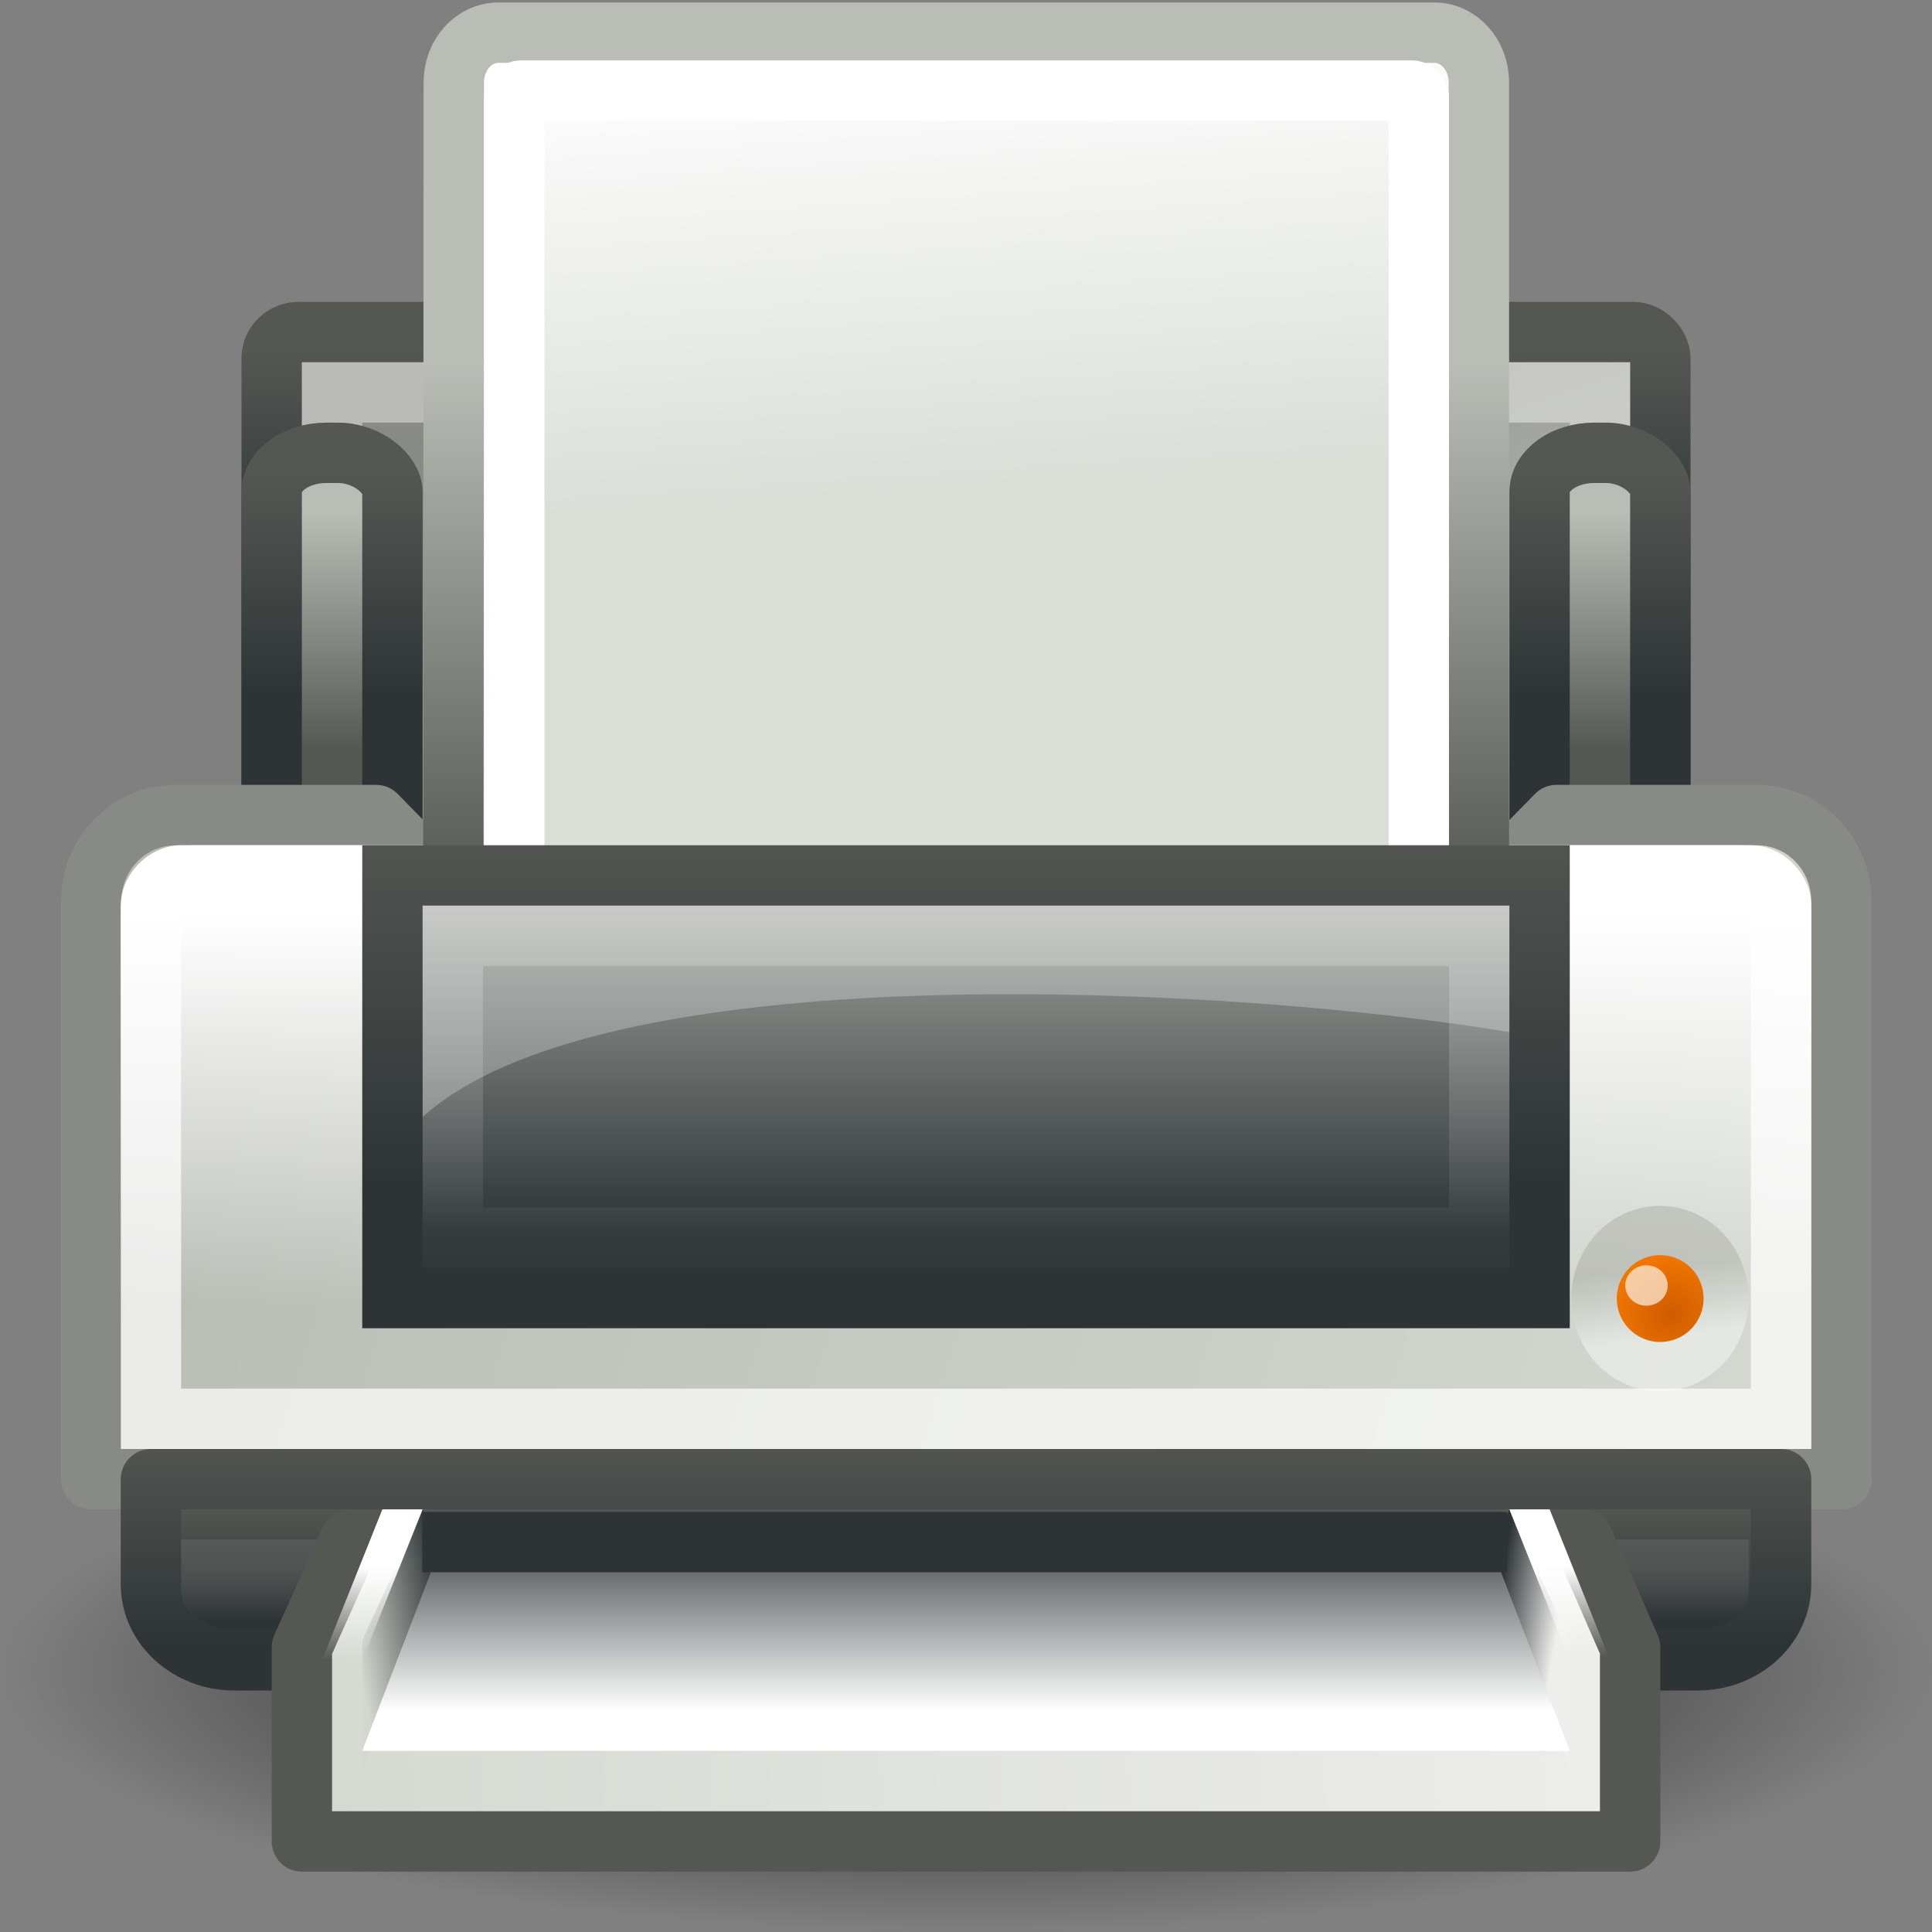 <?xml version="1.0" encoding="UTF-8" standalone="no"?>
<!-- Created with Inkscape (http://www.inkscape.org/) -->
<svg
   xmlns:dc="http://purl.org/dc/elements/1.1/"
   xmlns:cc="http://web.resource.org/cc/"
   xmlns:rdf="http://www.w3.org/1999/02/22-rdf-syntax-ns#"
   xmlns:svg="http://www.w3.org/2000/svg"
   xmlns="http://www.w3.org/2000/svg"
   xmlns:xlink="http://www.w3.org/1999/xlink"
   xmlns:sodipodi="http://sodipodi.sourceforge.net/DTD/sodipodi-0.dtd"
   xmlns:inkscape="http://www.inkscape.org/namespaces/inkscape"
   width="32"
   height="32"
   id="svg2"
   sodipodi:version="0.32"
   inkscape:version="0.45"
   version="1.0"
   sodipodi:docbase="/home/lapo/Icone/tangerine-icon-theme/32x32/devices"
   sodipodi:docname="printer.svg"
   inkscape:export-filename="/home/lapo/Desktop/printer.png"
   inkscape:export-xdpi="90"
   inkscape:export-ydpi="90"
   inkscape:output_extension="org.inkscape.output.svg.inkscape">
  <rect width="100%" height="100%" fill="#808080" stroke="none"/>
  <defs
     id="defs4">
    <linearGradient
       id="linearGradient1448">
      <stop
         style="stop-color:#daded7;stop-opacity:1;"
         offset="0"
         id="stop1450" />
      <stop
         style="stop-color:#ffffff;stop-opacity:1;"
         offset="1"
         id="stop1452" />
    </linearGradient>
    <linearGradient
       id="linearGradient1442"
       inkscape:collect="always">
      <stop
         id="stop1444"
         offset="0"
         style="stop-color:#babdb6" />
      <stop
         id="stop1446"
         offset="1"
         style="stop-color:#555753" />
    </linearGradient>
    <linearGradient
       inkscape:collect="always"
       id="linearGradient1529">
      <stop
         style="stop-color:#555753"
         offset="0"
         id="stop1531" />
      <stop
         style="stop-color:#2e3436"
         offset="1"
         id="stop1533" />
    </linearGradient>
    <linearGradient
       inkscape:collect="always"
       id="linearGradient3096">
      <stop
         style="stop-color:#555753"
         offset="0"
         id="stop3098" />
      <stop
         style="stop-color:#2e3436"
         offset="1"
         id="stop3100" />
    </linearGradient>
    <linearGradient
       id="linearGradient3037">
      <stop
         id="stop3039"
         offset="0"
         style="stop-color:#555753" />
      <stop
         id="stop3041"
         offset="1"
         style="stop-color:#babdb6" />
    </linearGradient>
    <linearGradient
       inkscape:collect="always"
       id="linearGradient2766">
      <stop
         style="stop-color:#ce5c00"
         offset="0"
         id="stop2768" />
      <stop
         style="stop-color:#f57900"
         offset="1"
         id="stop2770" />
    </linearGradient>
    <linearGradient
       id="linearGradient2756">
      <stop
         style="stop-color:#ffffff;stop-opacity:1;"
         offset="0"
         id="stop2758" />
      <stop
         style="stop-color:#9fa39a;stop-opacity:1"
         offset="1"
         id="stop2760" />
    </linearGradient>
    <linearGradient
       inkscape:collect="always"
       id="linearGradient2683">
      <stop
         style="stop-color:#555753"
         offset="0"
         id="stop2685" />
      <stop
         style="stop-color:#2e3436"
         offset="1"
         id="stop2687" />
    </linearGradient>
    <linearGradient
       inkscape:collect="always"
       id="linearGradient2675">
      <stop
         style="stop-color:#2e3436"
         offset="0"
         id="stop2677" />
      <stop
         style="stop-color:#555753"
         offset="1"
         id="stop2679" />
    </linearGradient>
    <linearGradient
       inkscape:collect="always"
       id="linearGradient2658">
      <stop
         style="stop-color:#2e3436"
         offset="0"
         id="stop2660" />
      <stop
         style="stop-color:#eeeeec"
         offset="1"
         id="stop2662" />
    </linearGradient>
    <linearGradient
       id="linearGradient2652"
       inkscape:collect="always">
      <stop
         id="stop2654"
         offset="0"
         style="stop-color:#2e3436" />
      <stop
         id="stop2656"
         offset="1"
         style="stop-color:#d3d7cf" />
    </linearGradient>
    <linearGradient
       inkscape:collect="always"
       id="linearGradient2642">
      <stop
         style="stop-color:#2e3436"
         offset="0"
         id="stop2644" />
      <stop
         style="stop-color:#ffffff;stop-opacity:1"
         offset="1"
         id="stop2646" />
    </linearGradient>
    <linearGradient
       inkscape:collect="always"
       id="linearGradient2575">
      <stop
         style="stop-color:#ffffff;stop-opacity:1;"
         offset="0"
         id="stop2577" />
      <stop
         style="stop-color:#ffffff;stop-opacity:0;"
         offset="1"
         id="stop2579" />
    </linearGradient>
    <linearGradient
       inkscape:collect="always"
       id="linearGradient2534">
      <stop
         style="stop-color:#d3d7cf"
         offset="0"
         id="stop2536" />
      <stop
         style="stop-color:#eeeeec"
         offset="1"
         id="stop2538" />
    </linearGradient>
    <linearGradient
       inkscape:collect="always"
       id="linearGradient2463">
      <stop
         style="stop-color:#ffffff;stop-opacity:1;"
         offset="0"
         id="stop2465" />
      <stop
         style="stop-color:#ffffff;stop-opacity:0;"
         offset="1"
         id="stop2467" />
    </linearGradient>
    <linearGradient
       inkscape:collect="always"
       id="linearGradient2431">
      <stop
         style="stop-color:#ffffff;stop-opacity:1;"
         offset="0"
         id="stop2433" />
      <stop
         style="stop-color:#ffffff;stop-opacity:0;"
         offset="1"
         id="stop2435" />
    </linearGradient>
    <linearGradient
       inkscape:collect="always"
       id="linearGradient2404">
      <stop
         style="stop-color:#ffffff;stop-opacity:1;"
         offset="0"
         id="stop2406" />
      <stop
         style="stop-color:#ffffff;stop-opacity:0;"
         offset="1"
         id="stop2408" />
    </linearGradient>
    <linearGradient
       inkscape:collect="always"
       id="linearGradient2392">
      <stop
         style="stop-color:#babdb6"
         offset="0"
         id="stop2394" />
      <stop
         style="stop-color:#d3d7cf"
         offset="1"
         id="stop2396" />
    </linearGradient>
    <linearGradient
       inkscape:collect="always"
       id="linearGradient2384">
      <stop
         style="stop-color:#2e3436"
         offset="0"
         id="stop2386" />
      <stop
         style="stop-color:#babdb6"
         offset="1"
         id="stop2388" />
    </linearGradient>
    <linearGradient
       inkscape:collect="always"
       id="linearGradient2366">
      <stop
         style="stop-color:#2e3436;stop-opacity:1;"
         offset="0"
         id="stop2368" />
      <stop
         style="stop-color:#555753"
         offset="1"
         id="stop2370" />
    </linearGradient>
    <linearGradient
       inkscape:collect="always"
       id="linearGradient2350">
      <stop
         style="stop-color:#888a85;stop-opacity:1;"
         offset="0"
         id="stop2352" />
      <stop
         style="stop-color:#babdb6"
         offset="1"
         id="stop2354" />
    </linearGradient>
    <linearGradient
       id="linearGradient7612"
       inkscape:collect="always">
      <stop
         id="stop7614"
         offset="0"
         style="stop-color:#000000;stop-opacity:1;" />
      <stop
         id="stop7616"
         offset="1"
         style="stop-color:#000000;stop-opacity:0;" />
    </linearGradient>
    <radialGradient
       inkscape:collect="always"
       xlink:href="#linearGradient7612"
       id="radialGradient3291"
       gradientUnits="userSpaceOnUse"
       gradientTransform="matrix(1,0,0,0.333,0,27.917)"
       cx="24"
       cy="41.875"
       fx="24"
       fy="41.875"
       r="19.125" />
    <linearGradient
       inkscape:collect="always"
       xlink:href="#linearGradient2756"
       id="linearGradient3337"
       gradientUnits="userSpaceOnUse"
       x1="39.427"
       y1="32.059"
       x2="39.21"
       y2="30.059" />
    <radialGradient
       inkscape:collect="always"
       xlink:href="#linearGradient2766"
       id="radialGradient3339"
       gradientUnits="userSpaceOnUse"
       gradientTransform="matrix(3.350072e-8,-1.847,1.537,0,-8.554,106.415)"
       cx="40.37"
       cy="31.834"
       fx="40.37"
       fy="31.834"
       r="0.389" />
    <linearGradient
       inkscape:collect="always"
       xlink:href="#linearGradient2642"
       id="linearGradient3347"
       gradientUnits="userSpaceOnUse"
       x1="21.607"
       y1="38.395"
       x2="21.607"
       y2="43.042"
       gradientTransform="matrix(0.667,0,0,0.694,0,-1.525)" />
    <linearGradient
       inkscape:collect="always"
       xlink:href="#linearGradient2575"
       id="linearGradient3350"
       gradientUnits="userSpaceOnUse"
       x1="38.648"
       y1="39.168"
       x2="38.741"
       y2="41"
       gradientTransform="matrix(0.667,0,0,0.833,0,-6.667)" />
    <linearGradient
       inkscape:collect="always"
       xlink:href="#linearGradient2575"
       id="linearGradient3353"
       gradientUnits="userSpaceOnUse"
       x1="38.648"
       y1="39.168"
       x2="38.648"
       y2="41.001"
       gradientTransform="matrix(0.667,0,0,0.833,0,-6.667)" />
    <linearGradient
       inkscape:collect="always"
       xlink:href="#linearGradient2658"
       id="linearGradient3356"
       gradientUnits="userSpaceOnUse"
       x1="37"
       y1="41.224"
       x2="38.54"
       y2="41.5"
       gradientTransform="matrix(0.667,0,0,0.722,0,-2.444)" />
    <linearGradient
       inkscape:collect="always"
       xlink:href="#linearGradient2652"
       id="linearGradient3359"
       gradientUnits="userSpaceOnUse"
       x1="11.276"
       y1="41.5"
       x2="9"
       y2="41.932"
       gradientTransform="matrix(0.667,0,0,0.722,0,-2.444)" />
    <linearGradient
       inkscape:collect="always"
       xlink:href="#linearGradient2534"
       id="linearGradient3362"
       gradientUnits="userSpaceOnUse"
       x1="4.673"
       y1="44.962"
       x2="41.779"
       y2="42.906"
       gradientTransform="matrix(0.667,0,0,0.714,0,-2)" />
    <linearGradient
       inkscape:collect="always"
       xlink:href="#linearGradient2463"
       id="linearGradient3365"
       gradientUnits="userSpaceOnUse"
       x1="11.312"
       y1="21.688"
       x2="11.312"
       y2="33.216"
       gradientTransform="matrix(0.68,0,0,0.556,-0.32,3)" />
    <linearGradient
       inkscape:collect="always"
       xlink:href="#linearGradient2431"
       id="linearGradient3369"
       gradientUnits="userSpaceOnUse"
       x1="3.624"
       y1="38.1"
       x2="3.624"
       y2="42.336"
       gradientTransform="matrix(0.64,0,0,0.167,0.619,19.75)" />
    <linearGradient
       inkscape:collect="always"
       xlink:href="#linearGradient2675"
       id="linearGradient3372"
       gradientUnits="userSpaceOnUse"
       x1="5.057"
       y1="40.415"
       x2="5.057"
       y2="37.148"
       gradientTransform="matrix(0.659,0,0,0.6,0.195,2.6)" />
    <linearGradient
       inkscape:collect="always"
       xlink:href="#linearGradient2683"
       id="linearGradient3374"
       gradientUnits="userSpaceOnUse"
       x1="3.264"
       y1="35.073"
       x2="3.264"
       y2="41.012"
       gradientTransform="matrix(0.659,0,0,0.6,0.195,2.6)" />
    <linearGradient
       inkscape:collect="always"
       xlink:href="#linearGradient2384"
       id="linearGradient3377"
       gradientUnits="userSpaceOnUse"
       x1="17.5"
       y1="30.755"
       x2="17.5"
       y2="20.14"
       gradientTransform="matrix(0.704,0,0,0.636,-0.889,0.818)" />
    <linearGradient
       inkscape:collect="always"
       xlink:href="#linearGradient1529"
       id="linearGradient3379"
       gradientUnits="userSpaceOnUse"
       x1="10.562"
       y1="19.874"
       x2="10.562"
       y2="29.502"
       gradientTransform="matrix(0.704,0,0,0.636,-0.889,0.818)" />
    <linearGradient
       inkscape:collect="always"
       xlink:href="#linearGradient2404"
       id="linearGradient3387"
       gradientUnits="userSpaceOnUse"
       x1="7.25"
       y1="22.681"
       x2="7.25"
       y2="32.336"
       gradientTransform="scale(0.667,0.667)" />
    <linearGradient
       inkscape:collect="always"
       xlink:href="#linearGradient2392"
       id="linearGradient3390"
       gradientUnits="userSpaceOnUse"
       x1="4.625"
       y1="26"
       x2="42"
       y2="37.875"
       gradientTransform="matrix(0.674,0,0,0.687,-0.175,-0.594)" />
    <linearGradient
       inkscape:collect="always"
       xlink:href="#linearGradient1442"
       id="linearGradient3398"
       gradientUnits="userSpaceOnUse"
       gradientTransform="matrix(0.991,0,0,0.661,-2.918,-9.9262287e-2)"
       x1="8.491"
       y1="12.969"
       x2="8.491"
       y2="18.969" />
    <linearGradient
       inkscape:collect="always"
       xlink:href="#linearGradient3096"
       id="linearGradient3400"
       gradientUnits="userSpaceOnUse"
       gradientTransform="matrix(0.991,0,0,0.661,-2.918,-9.9262287e-2)"
       x1="7.688"
       y1="12"
       x2="7.688"
       y2="17.562" />
    <linearGradient
       inkscape:collect="always"
       xlink:href="#linearGradient2350"
       id="linearGradient3404"
       gradientUnits="userSpaceOnUse"
       x1="18.125"
       y1="9.062"
       x2="23.188"
       y2="23.688"
       gradientTransform="matrix(0.697,0,0,0.675,-0.727,-0.239)" />
    <linearGradient
       inkscape:collect="always"
       xlink:href="#linearGradient2366"
       id="linearGradient3406"
       gradientUnits="userSpaceOnUse"
       x1="7.438"
       y1="14.105"
       x2="7.438"
       y2="8.937"
       gradientTransform="matrix(0.697,0,0,0.675,-0.727,-0.239)" />
    <linearGradient
       inkscape:collect="always"
       xlink:href="#linearGradient1442"
       id="linearGradient3411"
       gradientUnits="userSpaceOnUse"
       gradientTransform="matrix(0.991,0,0,0.661,18.082,-9.9262287e-2)"
       x1="8.491"
       y1="12.969"
       x2="8.491"
       y2="18.969" />
    <linearGradient
       inkscape:collect="always"
       xlink:href="#linearGradient3096"
       id="linearGradient3413"
       gradientUnits="userSpaceOnUse"
       gradientTransform="matrix(0.991,0,0,0.661,18.082,-9.9262287e-2)"
       x1="7.688"
       y1="12"
       x2="7.688"
       y2="17.562" />
    <linearGradient
       inkscape:collect="always"
       xlink:href="#linearGradient1448"
       id="linearGradient3422"
       gradientUnits="userSpaceOnUse"
       gradientTransform="matrix(0.629,0,0,0.722,54.071,0.709)"
       x1="-62.736"
       y1="10.387"
       x2="-63.355"
       y2="-0.006" />
    <linearGradient
       inkscape:collect="always"
       xlink:href="#linearGradient3037"
       id="linearGradient3424"
       gradientUnits="userSpaceOnUse"
       gradientTransform="matrix(0.629,0,0,0.722,54.071,0.709)"
       x1="-73.887"
       y1="19.542"
       x2="-73.887"
       y2="7.355" />
  </defs>
  <sodipodi:namedview
     id="base"
     pagecolor="#ffffff"
     bordercolor="#666666"
     borderopacity="1"
     inkscape:pageopacity="0.0"
     inkscape:pageshadow="2"
     inkscape:zoom="1"
     inkscape:cx="20.37367"
     inkscape:cy="-8.0884978"
     inkscape:document-units="px"
     inkscape:current-layer="layer2"
     showgrid="false"
     stroke="#eeeeec"
     fill="#d3d7cf"
     inkscape:grid-points="false"
     inkscape:grid-bbox="false"
     inkscape:window-width="1085"
     inkscape:window-height="760"
     inkscape:window-x="87"
     inkscape:window-y="114"
     gridspacingx="0.5px"
     gridspacingy="0.5px"
     gridempspacing="2"
     showguides="false"
     inkscape:guide-bbox="true"
     inkscape:showpageshadow="false"
     borderlayer="top"
     showborder="false"
     width="32px"
     height="32px">
    <sodipodi:guide
       orientation="vertical"
       position="24.011"
       id="guide2292" />
    <sodipodi:guide
       orientation="horizontal"
       position="7"
       id="guide2294" />
  </sodipodi:namedview>
  <g
     inkscape:groupmode="layer"
     id="layer1"
     inkscape:label="Shadow" />
  <g
     inkscape:groupmode="layer"
     id="layer5"
     inkscape:label="backpart" />
  <g
     inkscape:groupmode="layer"
     id="layer2"
     inkscape:label="Lavoro"
     style="display:inline">
    <g
       id="g2611"
       inkscape:label="Shadow"
       transform="translate(0,15.066)" />
    <g
       id="g2613"
       inkscape:label="Lavoro"
       style="display:inline"
       transform="translate(0,15.066)" />
    <path
       sodipodi:type="arc"
       style="opacity:0.9;color:#000000;fill:url(#radialGradient3291);fill-opacity:1;fill-rule:nonzero;stroke:none;stroke-width:4;stroke-linecap:round;stroke-linejoin:round;marker:none;marker-start:none;marker-mid:none;marker-end:none;stroke-miterlimit:4;stroke-dasharray:none;stroke-dashoffset:0;stroke-opacity:1;visibility:visible;display:inline;overflow:visible"
       id="path3087"
       sodipodi:cx="24"
       sodipodi:cy="41.875"
       sodipodi:rx="19.125"
       sodipodi:ry="6.375"
       d="M 43.125 41.875 A 19.125 6.375 0 1 1  4.875,41.875 A 19.125 6.375 0 1 1  43.125 41.875 z"
       transform="matrix(0.837,0,0,0.68,-4.078,-0.797)" />
    <rect
       style="fill:url(#linearGradient3404);fill-opacity:1;stroke:url(#linearGradient3406);stroke-width:1;stroke-linecap:round;stroke-linejoin:round;stroke-miterlimit:4;stroke-dasharray:none;stroke-opacity:1;display:inline"
       id="rect2315"
       width="23"
       height="13.167"
       x="4.5"
       y="5.5"
       rx="0.447"
       ry="0.433" />
    <rect
       style="opacity:0.42;fill:none;fill-opacity:1;stroke:#ffffff;stroke-width:1;stroke-linecap:round;stroke-linejoin:miter;stroke-miterlimit:4;stroke-dasharray:none;stroke-opacity:1;display:inline"
       id="rect2321"
       width="21"
       height="11.517"
       x="5.5"
       y="6.5"
       rx="0"
       ry="0" />
    <rect
       style="fill:url(#linearGradient3411);fill-opacity:1;stroke:url(#linearGradient3413);stroke-width:1;stroke-linecap:round;stroke-linejoin:round;stroke-miterlimit:4;stroke-dasharray:none;stroke-opacity:1;display:inline"
       id="rect3409"
       width="2"
       height="11"
       x="25.5"
       y="7.5"
       rx="0.906"
       ry="0.651" />
    <rect
       style="fill:url(#linearGradient3398);fill-opacity:1;stroke:url(#linearGradient3400);stroke-width:1;stroke-linecap:round;stroke-linejoin:round;stroke-miterlimit:4;stroke-dasharray:none;stroke-opacity:1;display:inline"
       id="rect2326"
       width="2"
       height="11"
       x="4.5"
       y="7.5"
       rx="0.906"
       ry="0.651" />
    <path
       style="fill:url(#linearGradient3390);fill-opacity:1;stroke:#888a85;stroke-width:1;stroke-linecap:round;stroke-linejoin:round;stroke-miterlimit:4;stroke-opacity:1"
       d="M 2.912,13.5 L 6.23,13.5 L 6.904,14.188 L 25.107,14.188 L 25.781,13.5 L 29.098,13.5 C 29.875,13.5 30.5,14.137 30.5,14.929 L 30.5,24.5 L 1.51,24.5 L 1.51,14.929 C 1.51,14.137 2.136,13.5 2.912,13.5 z "
       id="rect2313"
       sodipodi:nodetypes="ccccccccccc" />
    <path
       style="fill:url(#linearGradient3387);fill-opacity:1;stroke:none;stroke-width:1;stroke-linecap:round;stroke-linejoin:round;stroke-miterlimit:4;stroke-dasharray:none;stroke-opacity:1;display:inline"
       d="M 3,14 C 2.475,14 2,14.475 2,15 L 2,25.667 L 30,25.667 L 30,15 C 30,14.475 29.525,14 29,14 L 3,14 z "
       id="rect2400"
       sodipodi:nodetypes="ccccccc" />
    <path
       style="opacity:0.7;fill:none;fill-opacity:1;stroke:#ffffff;stroke-width:1;stroke-linecap:round;stroke-linejoin:miter;stroke-miterlimit:4;stroke-opacity:1;display:inline"
       d="M 3.159,14.5 L 28.841,14.5 C 29.183,14.5 29.5,14.809 29.5,15.143 L 29.5,23.5 L 2.5,23.5 L 2.5,15.143 C 2.5,14.809 2.817,14.5 3.159,14.5 z "
       id="rect2374"
       sodipodi:nodetypes="ccccccc" />
    <path
       sodipodi:nodetypes="ccccccc"
       id="rect15391"
       d="M 8.254,0.541 L 23.757,0.541 C 24.166,0.541 24.495,0.909 24.495,1.366 L 24.495,14.977 L 7.509,14.977 L 7.516,1.366 C 7.516,0.909 7.845,0.541 8.254,0.541 z "
       style="color:#000000;fill:url(#linearGradient3422);fill-opacity:1;fill-rule:nonzero;stroke:url(#linearGradient3424);stroke-width:1;stroke-linecap:round;stroke-linejoin:miter;marker:none;marker-start:none;marker-mid:none;marker-end:none;stroke-miterlimit:4;stroke-dashoffset:0;stroke-opacity:1;visibility:visible;display:block;overflow:visible" />
    <rect
       style="color:#000000;fill:none;fill-opacity:1;fill-rule:nonzero;stroke:#ffffff;stroke-width:1;stroke-linecap:round;stroke-linejoin:round;marker:none;marker-start:none;marker-mid:none;marker-end:none;stroke-miterlimit:4;stroke-dashoffset:0;stroke-opacity:1;visibility:visible;display:block;overflow:visible"
       id="rect15660"
       width="14.982"
       height="13.351"
       x="8.518"
       y="1.5"
       ry="0.125"
       rx="0.115" />
    <g
       transform="matrix(0.679,0,0,0.722,-0.277,-1.271)"
       style="opacity:0.436"
       id="g4849" />
    <rect
       style="fill:url(#linearGradient3377);fill-opacity:1;stroke:url(#linearGradient3379);stroke-width:1;stroke-linecap:round;stroke-linejoin:miter;stroke-miterlimit:4;stroke-dasharray:none;stroke-opacity:1"
       id="rect2319"
       width="19"
       height="7"
       x="6.5"
       y="14.5" />
    <path
       style="fill:url(#linearGradient3372);fill-opacity:1;stroke:url(#linearGradient3374);stroke-width:1;stroke-linecap:round;stroke-linejoin:round;stroke-miterlimit:4;stroke-dasharray:none;stroke-opacity:1;display:inline"
       d="M 2.5,24.5 L 2.5,26.244 C 2.5,26.935 3.12,27.5 3.879,27.5 L 28.121,27.5 C 28.88,27.5 29.5,26.935 29.5,26.244 L 29.5,24.5 L 2.5,24.5 z "
       id="rect2412"
       sodipodi:nodetypes="ccccccc" />
    <path
       style="opacity:0.08;fill:none;fill-opacity:1;stroke:url(#linearGradient3369);stroke-width:1;stroke-linecap:round;stroke-linejoin:miter;stroke-miterlimit:4;stroke-opacity:1;display:inline"
       d="M 28.469,26 L 28.469,26.333 C 28.469,26.42 28.161,26.5 27.829,26.5 L 4.14,26.5 C 3.808,26.5 3.5,26.42 3.5,26.333 L 3.5,26 L 28.469,26 z "
       id="rect2428"
       sodipodi:nodetypes="ccccccc" />
    <path
       style="opacity:0.263;fill:#ffffff;fill-opacity:1;stroke:none;stroke-width:1;stroke-linecap:round;stroke-linejoin:miter;stroke-miterlimit:4;stroke-opacity:1"
       d="M 7,15 L 25,15 L 25,17.095 C 20.846,16.393 10.115,15.691 7,18.5 L 7,15 z "
       id="rect2440"
       sodipodi:nodetypes="ccccc" />
    <rect
       style="opacity:0.243;fill:none;fill-opacity:1;stroke:url(#linearGradient3365);stroke-width:1;stroke-linecap:round;stroke-linejoin:miter;stroke-miterlimit:4;stroke-dasharray:none;stroke-opacity:1;display:inline"
       id="rect2459"
       width="17"
       height="5"
       x="7.5"
       y="15.5" />
    <path
       style="fill:url(#linearGradient3362);fill-opacity:1;stroke:#555753;stroke-width:1;stroke-linecap:round;stroke-linejoin:round;stroke-miterlimit:4;stroke-dasharray:none;stroke-opacity:1;display:inline"
       d="M 5.802,25.5 L 5,27.286 L 5,30.5 L 27,30.5 L 27,27.286 L 26.22,25.5 L 25,25.5 L 25,27.643 L 7,27.643 L 7,25.5 L 5.802,25.5 z "
       id="path2507"
       sodipodi:nodetypes="ccccccccccc" />
    <path
       style="fill:url(#linearGradient3359);fill-opacity:1;fill-rule:evenodd;stroke:none;stroke-width:1px;stroke-linecap:butt;stroke-linejoin:miter;stroke-opacity:1"
       d="M 7,25 L 6,27.167 L 6,29.333 L 7.333,25.722 L 7,25 z "
       id="path2516"
       sodipodi:nodetypes="ccccc" />
    <path
       style="fill:url(#linearGradient3356);fill-opacity:1;fill-rule:evenodd;stroke:none;stroke-width:1px;stroke-linecap:butt;stroke-linejoin:miter;stroke-opacity:1;display:inline"
       d="M 25,25 L 26,27.167 L 26,29.333 L 24.667,25.722 L 25,25 z "
       id="path2518"
       sodipodi:nodetypes="ccccc" />
    <path
       style="fill:url(#linearGradient3353);fill-opacity:1;fill-rule:evenodd;stroke:none;stroke-width:1px;stroke-linecap:butt;stroke-linejoin:miter;stroke-opacity:1"
       d="M 6.333,25 L 5.333,27.5 L 6,27.5 L 7,25 L 6.333,25 z "
       id="path2522"
       sodipodi:nodetypes="ccccc" />
    <path
       style="fill:url(#linearGradient3350);fill-opacity:1;fill-rule:evenodd;stroke:none;stroke-width:1px;stroke-linecap:butt;stroke-linejoin:miter;stroke-opacity:1"
       d="M 25,25 L 25.667,25 L 26.667,27.5 L 26,27.5 L 25,25 z "
       id="path2524"
       sodipodi:nodetypes="ccccc" />
    <path
       style="fill:url(#linearGradient3347);fill-opacity:1;fill-rule:evenodd;stroke:none;stroke-width:1px;stroke-linecap:butt;stroke-linejoin:miter;stroke-opacity:1"
       d="M 6,29 L 26,29 L 24.667,25.531 L 7.333,25.531 L 6,29 z "
       id="path2520"
       sodipodi:nodetypes="ccccc" />
    <path
       style="fill:#555753;fill-opacity:1;fill-rule:evenodd;stroke:#2e3436;stroke-width:1px;stroke-linecap:square;stroke-linejoin:miter;stroke-opacity:1"
       d="M 7.495,25.542 L 24.459,25.542"
       id="path2595"
       sodipodi:nodetypes="cc" />
    <path
       sodipodi:type="arc"
       style="opacity:0.412;fill:none;fill-opacity:1;stroke:url(#linearGradient3337);stroke-width:1.87;stroke-linecap:round;stroke-linejoin:round;stroke-miterlimit:4;stroke-dasharray:none;stroke-opacity:1"
       id="path2726"
       sodipodi:cx="41"
       sodipodi:cy="30.75"
       sodipodi:rx="2"
       sodipodi:ry="1.75"
       d="M 43 30.75 A 2 1.75 0 1 1  39,30.75 A 2 1.75 0 1 1  43 30.75 z"
       transform="matrix(0.5,0,0,0.572,6.994,3.92)" />
    <path
       sodipodi:type="arc"
       style="fill:url(#radialGradient3339);fill-opacity:1;stroke:none;stroke-width:0.8;stroke-linecap:round;stroke-linejoin:round;stroke-miterlimit:4;stroke-dasharray:none;stroke-opacity:1"
       id="path2764"
       sodipodi:cx="40.274761"
       sodipodi:cy="31.679068"
       sodipodi:rx="0.38912815"
       sodipodi:ry="0.47892693"
       d="M 40.664 31.679 A 0.389 0.479 0 1 1  39.886,31.679 A 0.389 0.479 0 1 1  40.664 31.679 z"
       transform="matrix(1.847,0,0,1.501,-46.89,-26.042)" />
    <path
       sodipodi:type="arc"
       style="opacity:0.639;fill:#ffffff;fill-opacity:1;stroke:none;stroke-width:1;stroke-linecap:round;stroke-linejoin:round;stroke-miterlimit:4;stroke-dasharray:none;stroke-opacity:1"
       id="path2730"
       sodipodi:cx="40.761173"
       sodipodi:cy="30.608965"
       sodipodi:rx="0.24694671"
       sodipodi:ry="0.25442994"
       d="M 41.008 30.609 A 0.247 0.254 0 1 1  40.514,30.609 A 0.247 0.254 0 1 1  41.008 30.609 z"
       transform="matrix(1.423,0,0,1.315,-30.732,-18.959)" />
  </g>
  <g
     inkscape:groupmode="layer"
     id="layer3"
     inkscape:label="finiture"
     style="display:inline" />
</svg>
